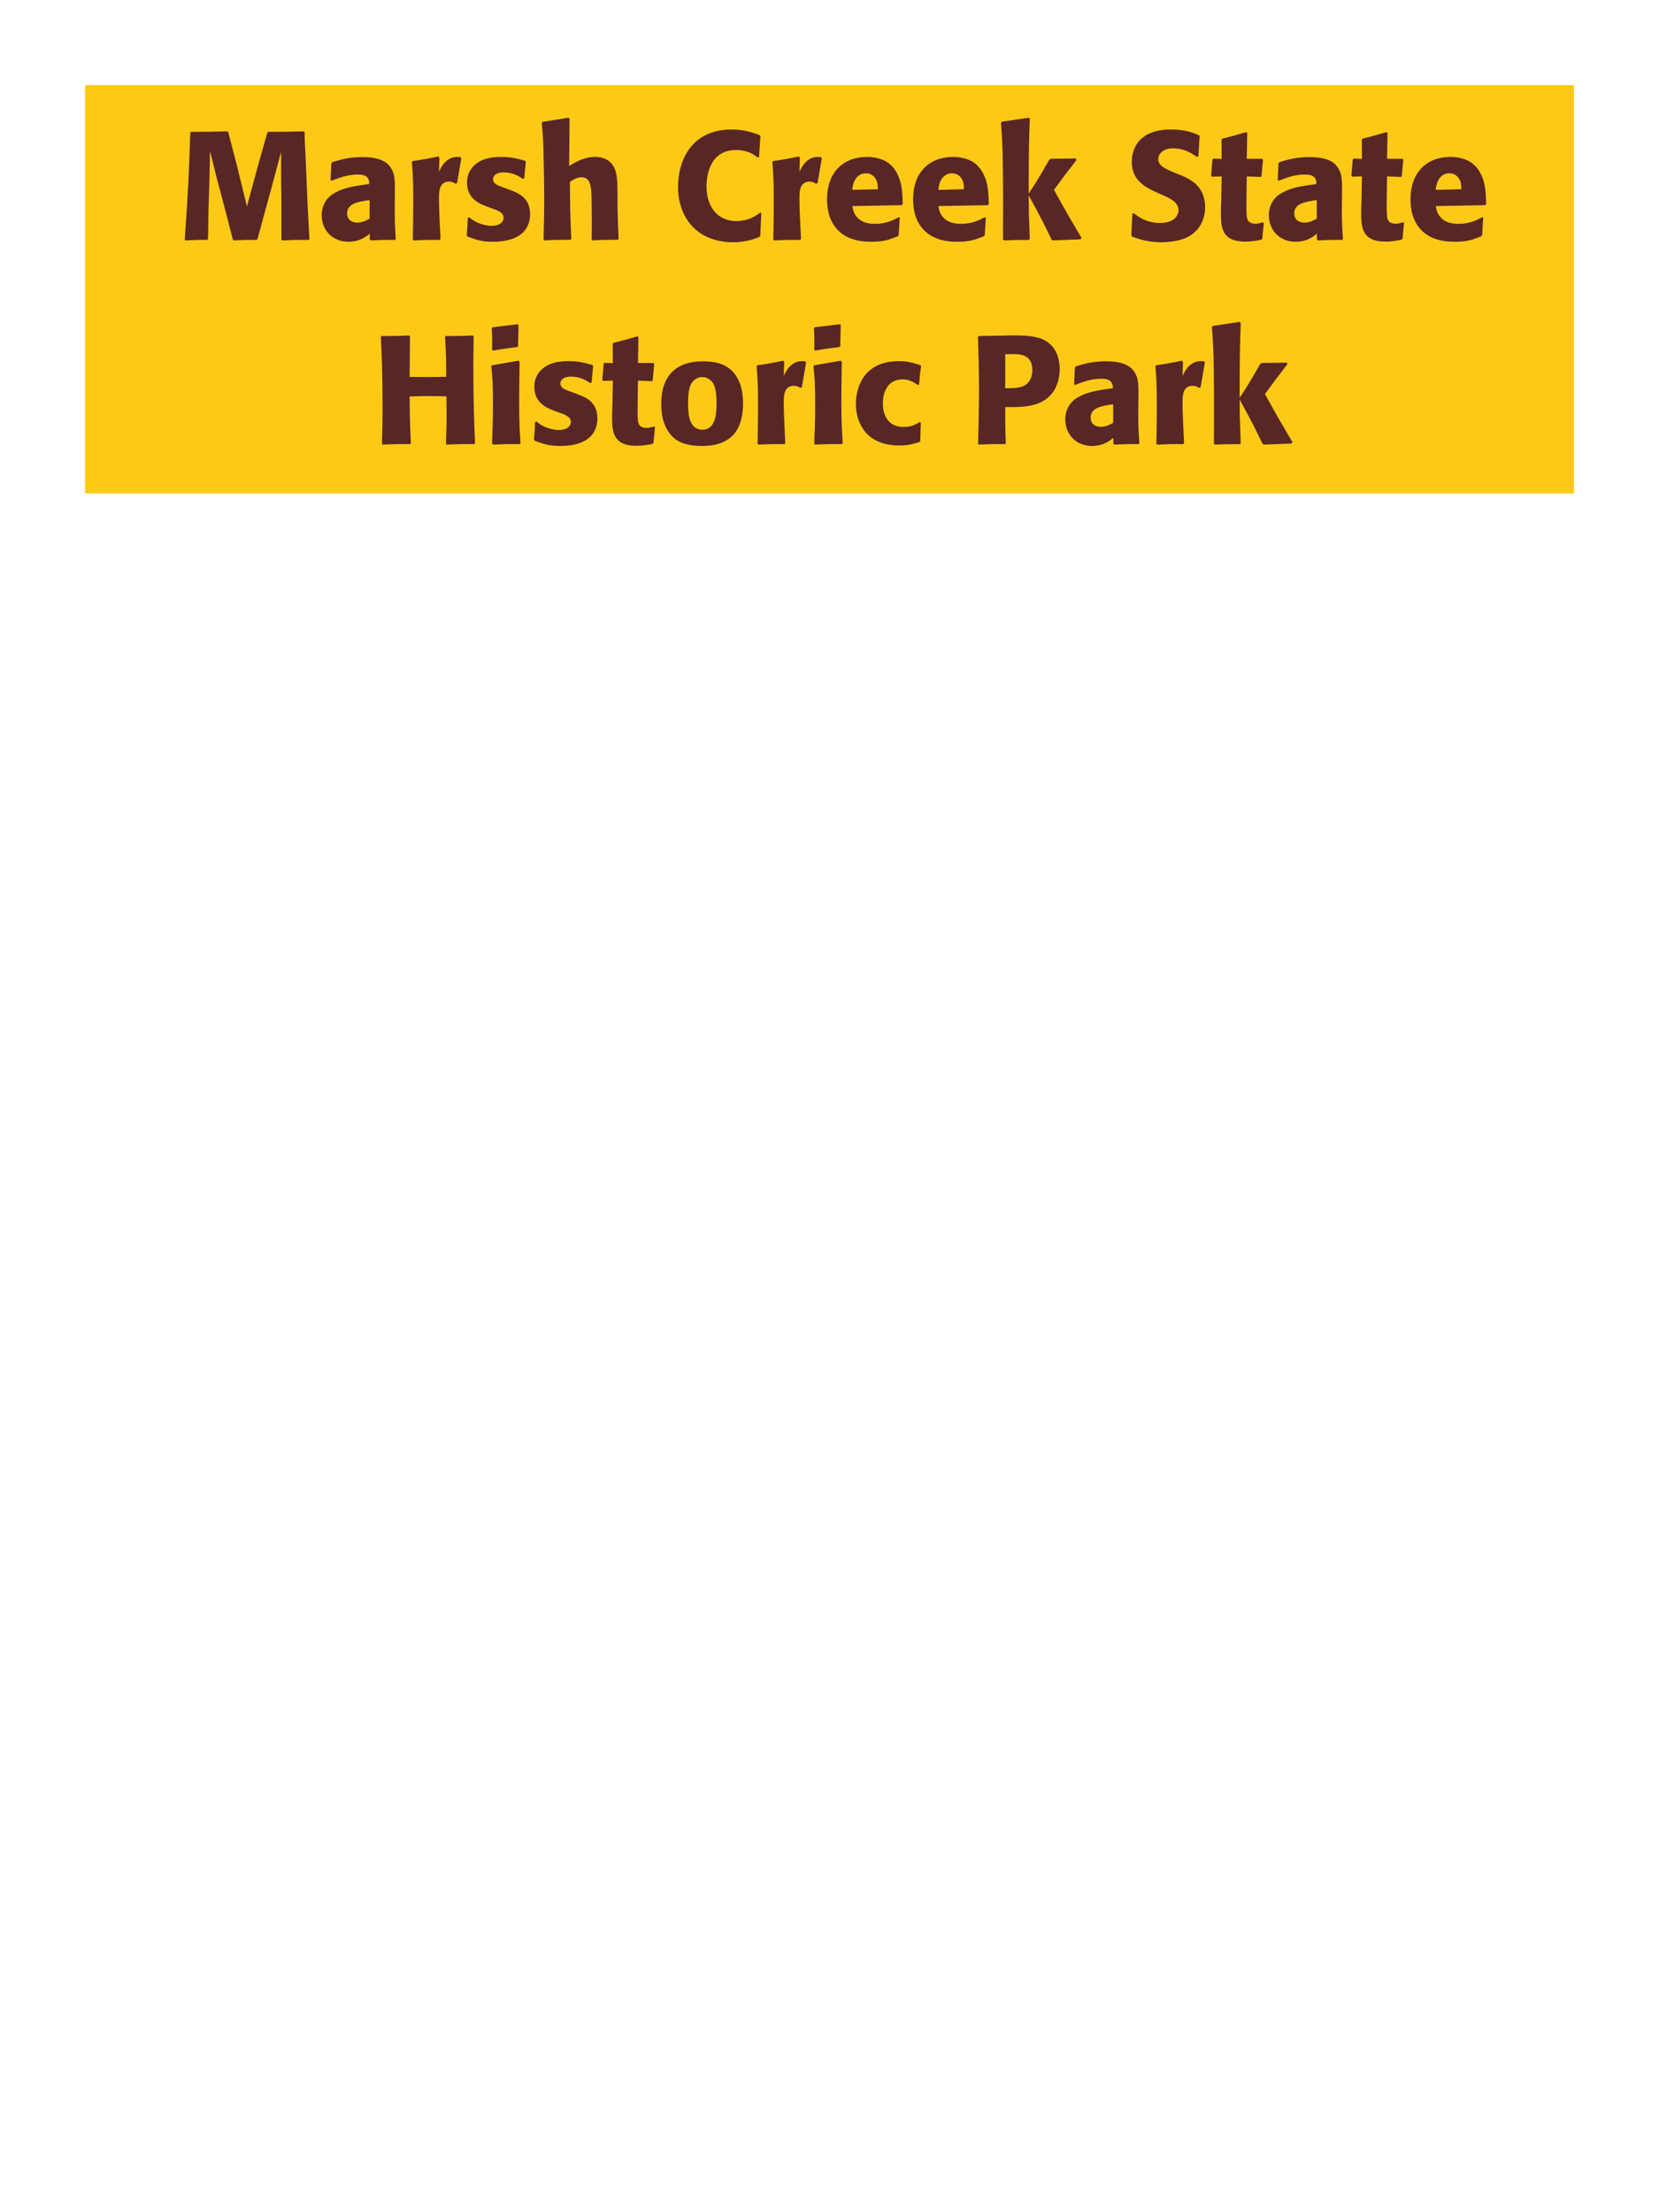 <?xml version="1.0" encoding="UTF-8"?>
<svg xmlns="http://www.w3.org/2000/svg" xmlns:xlink="http://www.w3.org/1999/xlink" width="975" height="1300" viewBox="0 0 975 1300">
<path fill-rule="nonzero" fill="rgb(98.824%, 78.824%, 9.02%)" fill-opacity="1" d="M 50 50 L 925 50 L 925 290 L 50 290 Z M 50 50 "/>
<path fill-rule="nonzero" fill="rgb(34.902%, 14.902%, 14.902%)" fill-opacity="1" d="M 178.52 77.191 C 169.16 77.461 167.629 77.461 157.641 77.461 L 157.102 78 L 152.961 92.578 L 149.359 105.629 L 145.129 121.289 L 141.168 105.18 L 138.648 95.012 L 134.148 77.73 L 133.699 77.191 C 124.07 77.461 122.449 77.461 112.371 77.461 L 111.828 78 C 110.93 104.91 110.57 111.84 108.59 140.73 L 109.039 141.27 C 114.801 141 116.512 140.91 121.73 141 L 122.27 140.461 L 122.539 123.27 L 123.078 105.809 L 123.441 88.801 L 127.398 104.73 L 130.82 117.512 L 136.852 140.73 L 137.391 141.27 C 142.969 141 144.5 140.91 150.801 141 L 151.34 140.461 L 156.559 121.289 L 160.16 108.148 L 165.199 89.25 L 165.199 105.359 L 165.379 119.129 L 165.379 140.73 L 165.828 141.27 C 172.039 141 174.469 140.91 181.398 141 L 181.852 140.461 C 181.309 130.199 180.68 119.852 180.32 109.5 C 180.051 103.828 179.871 98.16 179.602 92.488 C 179.148 84.121 179.059 83.039 179.059 77.73 Z M 232.07 114.18 C 232.16 106.078 232.16 102.57 229.82 98.789 C 228.02 95.91 224.422 92.309 212.902 92.309 C 205.16 92.309 200.391 93.75 195.262 95.281 L 194.723 96 L 194.27 105.809 L 194.992 106.172 C 198.141 104.91 203.992 102.57 210.02 102.57 C 213.352 102.57 214.699 103.109 215.871 104.281 C 216.77 105.18 217.043 106.801 217.043 108.148 C 206.242 109.59 201.199 110.578 195.801 113.91 C 190.762 117.059 189.051 122.191 189.051 126.238 C 189.051 135.871 195.98 142.078 204.801 142.078 C 211.551 142.078 215.422 138.84 217.312 137.309 L 217.312 140.641 L 217.852 141.27 C 224.332 141 226.312 140.91 232.16 141 L 232.609 140.371 C 231.98 131.551 231.98 129.301 231.98 120.84 L 232.07 114.18 M 217.223 128.488 C 215.332 129.57 212.902 130.828 209.93 130.828 C 206.691 130.828 203.992 129.121 203.992 125.34 C 203.992 119.398 211.102 118.41 217.223 117.602 Z M 268.609 107.609 L 271.129 92.941 L 270.59 92.309 C 269.961 92.309 269.328 92.219 268.699 92.219 C 265.008 92.219 260.871 94.289 257.988 100.949 L 258.258 92.672 L 257.539 91.949 C 250.879 93.391 249.168 93.66 242.598 94.648 L 242.059 95.191 C 242.598 101.941 242.871 105.988 242.871 118.5 C 242.871 125.879 242.777 133.262 242.598 140.73 L 243.141 141.27 C 249.801 141 251.238 140.91 258.438 141 L 258.891 140.371 C 258.527 133.078 257.988 122.91 257.988 116.699 C 257.988 112.648 257.988 106.711 264.109 106.711 C 265.641 106.711 266.539 107.25 267.801 107.969 Z M 295.25 109.949 C 292.188 108.871 289.758 107.879 289.758 105.359 C 289.758 104.281 290.48 101.309 296.059 101.309 C 301.551 101.309 305.059 103.648 307.309 105.09 L 308.121 104.82 L 309.02 95.012 L 308.57 94.469 C 304.34 93.301 300.648 92.219 294.801 92.219 C 290.391 92.219 281.57 92.578 276.891 99.328 C 275.719 100.949 274.461 103.648 274.461 107.25 C 274.461 116.879 281.93 119.762 286.16 121.379 L 289.578 122.641 C 292.008 123.449 295.969 124.801 295.969 128.039 C 295.969 130.289 293.898 132.719 288.859 132.719 C 286.34 132.719 282.648 131.91 279.32 130.199 C 277.789 129.391 277.07 128.762 275.719 127.68 L 274.91 128.039 C 274.73 132.719 274.641 133.711 274.277 138.211 L 274.73 139.02 C 279.141 140.641 282.918 142.078 289.488 142.078 C 296.328 142.078 309.828 140.82 311.449 127.949 C 311.539 127.23 311.539 126.602 311.539 125.969 C 311.539 116.07 304.609 113.461 299.66 111.57 Z M 363.559 140.371 C 363.199 132.988 363.109 130.469 362.93 121.109 L 362.93 114.359 C 362.84 105.809 362.75 100.859 360.137 97.078 C 357.527 93.391 353.75 92.219 349.789 92.219 C 343.219 92.219 338.09 95.371 334.488 97.531 L 334.758 69.809 L 334.219 69.18 L 318.828 71.609 L 318.379 72.148 C 319.188 80.879 319.367 84.121 319.547 95.73 C 319.73 103.02 319.82 110.309 319.82 117.602 C 319.82 126.512 319.637 131.82 319.457 140.641 L 319.91 141.27 C 326.57 140.91 327.918 140.91 335.207 140.91 L 335.75 140.371 C 335.117 126.871 335.027 122.82 334.938 106.891 C 336.648 105.719 338.809 104.191 341.867 104.191 C 346.82 104.191 347.18 109.32 347.539 112.922 C 347.719 115.711 347.809 128.488 347.809 131.82 C 347.809 134.789 347.719 137.672 347.719 140.641 L 348.168 141.27 C 354.648 140.91 356.09 140.91 363.02 140.91 Z M 446.809 124.891 C 444.738 126.512 440.148 129.93 432.68 129.93 C 422.418 129.93 415.219 122.281 415.219 109.5 C 415.219 101.762 417.918 88.172 432.59 88.172 C 439.34 88.172 443.027 90.781 445.277 92.488 L 446.09 92.309 L 446.898 79.891 L 446.539 79.441 C 443.301 78.18 437.809 76.109 429.891 76.109 C 406.578 76.109 398.48 94.109 398.48 109.859 C 398.48 127.141 409.008 142.352 430.969 142.352 C 438.527 142.352 443.48 140.371 446.359 139.199 L 446.809 138.66 L 447.438 125.25 Z M 480.469 107.609 L 482.988 92.941 L 482.449 92.309 C 481.82 92.309 481.188 92.219 480.559 92.219 C 476.867 92.219 472.73 94.289 469.848 100.949 L 470.117 92.672 L 469.398 91.949 C 462.738 93.391 461.027 93.66 454.457 94.648 L 453.918 95.191 C 454.457 101.941 454.73 105.988 454.73 118.5 C 454.73 125.879 454.637 133.262 454.457 140.73 L 455 141.27 C 461.66 141 463.098 140.91 470.297 141 L 470.75 140.371 C 470.387 133.078 469.848 122.91 469.848 116.699 C 469.848 112.648 469.848 106.711 475.969 106.711 C 477.5 106.711 478.398 107.25 479.66 107.969 Z M 528.168 127.68 C 524.75 129.48 520.699 131.551 514.129 131.551 C 508.73 131.551 505.039 129.84 502.879 126.602 C 501.527 124.711 501.258 122.91 500.898 121.109 L 529.969 120.57 L 530.508 119.941 C 530.418 115.531 530.328 111.031 529.07 106.531 C 525.918 95.91 518.988 93.75 515.93 93.031 C 513.68 92.398 511.609 92.219 509.539 92.219 C 495.41 92.219 486.047 101.488 486.047 117.059 C 486.047 121.289 486.77 125.699 488.207 128.852 C 493.43 141 505.668 142.078 512.148 142.078 C 519.617 142.078 522.859 140.73 527.629 138.84 L 528.168 138.121 L 528.797 127.949 L 528.168 127.68 M 500.898 111.57 C 501.168 108.781 501.797 105 505.219 102.84 C 506.297 102.121 507.559 101.852 508.82 101.852 C 511.789 101.852 513.59 103.379 514.578 105 C 515.84 106.98 515.93 109.141 515.93 111.211 Z M 578.75 127.68 C 575.332 129.48 571.281 131.551 564.711 131.551 C 559.312 131.551 555.621 129.84 553.461 126.602 C 552.109 124.711 551.84 122.91 551.48 121.109 L 580.551 120.57 L 581.09 119.941 C 581 115.531 580.91 111.031 579.652 106.531 C 576.5 95.91 569.57 93.75 566.512 93.031 C 564.262 92.398 562.191 92.219 560.121 92.219 C 545.992 92.219 536.629 101.488 536.629 117.059 C 536.629 121.289 537.352 125.699 538.789 128.852 C 544.012 141 556.25 142.078 562.73 142.078 C 570.199 142.078 573.441 140.73 578.211 138.84 L 578.75 138.121 L 579.379 127.949 L 578.75 127.68 M 551.48 111.57 C 551.75 108.781 552.379 105 555.801 102.84 C 556.879 102.121 558.141 101.852 559.402 101.852 C 562.371 101.852 564.172 103.379 565.16 105 C 566.422 106.98 566.512 109.141 566.512 111.211 Z M 635.629 139.828 C 627.168 125.52 626.27 123.898 619.43 111.57 C 625.641 103.109 626.27 102.211 632.66 94.02 L 632.207 93.121 L 617.539 93.301 L 616.641 93.93 C 609.617 106.078 608.719 107.52 604.578 113.73 L 604.578 103.738 C 604.668 86.91 604.758 83.309 605.207 69.719 L 604.488 69.18 L 588.828 71.52 L 588.289 72.148 C 588.918 80.879 589.188 85.109 589.367 96.898 C 589.547 111.48 589.547 126.059 589.457 140.641 L 590.09 141.27 C 596.117 141 597.828 141 604.668 141 L 605.207 140.371 L 604.668 125.16 L 604.578 114.809 C 612.41 129.211 613.398 131.191 617.988 140.73 L 618.797 141.27 L 635 140.641 Z M 692.238 102.301 C 684.68 99.148 680.719 97.531 680.719 93.48 C 680.719 90.691 683.328 87.18 689.27 87.18 C 696.109 87.18 700.156 89.969 703.488 92.219 L 704.297 91.859 L 705.02 80.07 L 704.566 79.441 C 700.699 77.82 696.648 76.109 687.918 76.109 C 671 76.109 665.148 85.648 665.148 95.281 C 665.148 106.172 673.609 110.129 678.648 112.559 L 681.617 113.91 C 687.828 116.52 692.598 118.77 692.598 123.539 C 692.598 126.961 689.629 131.012 681.797 131.012 C 673.609 131.012 669.02 127.41 666.406 125.34 L 665.508 125.609 L 664.879 138.301 L 665.418 139.02 C 666.406 139.379 667.398 139.828 668.387 140.102 C 670.457 140.82 675.77 142.352 682.52 142.352 C 685.219 142.352 692.059 142.078 697.457 139.559 C 705.02 135.871 708.258 129.031 708.258 121.379 C 708.258 116.25 706.277 110.762 701.508 107.07 C 699.078 105.27 696.738 104.191 694.578 103.199 Z M 742.012 130.648 C 740.48 131.102 739.398 131.461 737.871 131.461 C 733.281 131.461 732.922 128.578 732.738 127.23 C 732.469 124.891 732.469 119.941 732.559 116.34 L 732.738 103.648 L 740.84 104.012 L 741.379 103.469 L 742.281 93.84 L 741.738 93.301 L 732.738 93.301 L 733.012 78.18 L 732.379 77.641 C 726.262 79.441 724.641 79.891 718.25 81.512 L 717.891 82.141 L 717.98 93.391 L 713.121 93.211 L 712.582 93.66 L 711.77 103.289 L 712.309 103.828 L 717.98 103.648 L 717.711 117.961 C 717.621 120.211 717.531 122.461 717.531 124.801 C 717.531 133.078 717.711 141.988 731.75 141.988 C 735.262 141.988 738.051 141.449 741.199 140.91 L 741.832 140.281 L 742.73 131.012 Z M 788.719 114.18 C 788.809 106.078 788.809 102.57 786.469 98.789 C 784.668 95.91 781.07 92.309 769.551 92.309 C 761.809 92.309 757.039 93.75 751.91 95.281 L 751.371 96 L 750.918 105.809 L 751.641 106.172 C 754.789 104.91 760.641 102.57 766.668 102.57 C 770 102.57 771.348 103.109 772.52 104.281 C 773.418 105.18 773.691 106.801 773.691 108.148 C 762.891 109.59 757.848 110.578 752.449 113.91 C 747.41 117.059 745.699 122.191 745.699 126.238 C 745.699 135.871 752.629 142.078 761.449 142.078 C 768.199 142.078 772.07 138.84 773.961 137.309 L 773.961 140.641 L 774.5 141.27 C 780.98 141 782.961 140.91 788.809 141 L 789.258 140.371 C 788.629 131.551 788.629 129.301 788.629 120.84 L 788.719 114.18 M 773.871 128.488 C 771.98 129.57 769.551 130.828 766.578 130.828 C 763.34 130.828 760.641 129.121 760.641 125.34 C 760.641 119.398 767.75 118.41 773.871 117.602 Z M 824.453 130.648 C 822.922 131.102 821.84 131.461 820.312 131.461 C 815.723 131.461 815.363 128.578 815.18 127.23 C 814.91 124.891 814.91 119.941 815 116.34 L 815.18 103.648 L 823.281 104.012 L 823.82 103.469 L 824.723 93.84 L 824.18 93.301 L 815.18 93.301 L 815.453 78.18 L 814.82 77.641 C 808.703 79.441 807.082 79.891 800.691 81.512 L 800.332 82.141 L 800.422 93.391 L 795.562 93.211 L 795.023 93.66 L 794.211 103.289 L 794.75 103.828 L 800.422 103.648 L 800.152 117.961 C 800.062 120.211 799.973 122.461 799.973 124.801 C 799.973 133.078 800.152 141.988 814.191 141.988 C 817.703 141.988 820.492 141.449 823.641 140.91 L 824.273 140.281 L 825.172 131.012 Z M 871.07 127.68 C 867.652 129.48 863.602 131.551 857.031 131.551 C 851.633 131.551 847.941 129.84 845.781 126.602 C 844.43 124.711 844.16 122.91 843.801 121.109 L 872.871 120.57 L 873.41 119.941 C 873.32 115.531 873.23 111.031 871.973 106.531 C 868.82 95.91 861.891 93.75 858.832 93.031 C 856.582 92.398 854.512 92.219 852.441 92.219 C 838.312 92.219 828.949 101.488 828.949 117.059 C 828.949 121.289 829.672 125.699 831.109 128.852 C 836.332 141 848.57 142.078 855.051 142.078 C 862.52 142.078 865.762 140.73 870.531 138.84 L 871.07 138.121 L 871.699 127.949 L 871.07 127.68 M 843.801 111.57 C 844.07 108.781 844.699 105 848.121 102.84 C 849.199 102.121 850.461 101.852 851.723 101.852 C 854.691 101.852 856.492 103.379 857.48 105 C 858.742 106.98 858.832 109.141 858.832 111.211 Z M 876.289 141 "/>
<path fill-rule="nonzero" fill="rgb(34.902%, 14.902%, 14.902%)" fill-opacity="1" d="M 277.922 197.191 C 270.723 197.461 269.555 197.461 261.992 197.461 L 261.543 198 C 262.172 208.172 262.172 210.781 262.262 221.398 C 258.305 221.488 254.344 221.578 250.293 221.578 C 247.145 221.578 243.902 221.488 240.754 221.488 L 240.934 197.73 L 240.484 197.191 C 233.555 197.461 232.203 197.461 224.375 197.461 L 223.832 198 C 224.285 207.27 224.824 218.34 224.824 240.66 C 224.824 248.762 224.645 253.172 224.465 260.73 L 224.914 261.27 C 231.484 261 233.102 260.91 241.023 261 L 241.473 260.461 C 240.934 249.301 240.844 246.059 240.754 233.012 C 244.715 232.828 248.043 232.738 251.555 232.738 C 255.152 232.738 258.754 232.828 262.352 232.922 C 262.535 245.07 262.535 248.039 262.082 260.73 L 262.535 261.27 C 269.285 261 271.082 260.91 278.734 261 L 279.184 260.461 C 278.465 245.34 278.191 230.309 278.191 215.191 C 278.191 208.891 278.285 204.66 278.375 197.73 Z M 305.914 260.371 C 305.461 253.441 305.102 248.129 305.102 235.711 C 305.102 228.059 305.281 220.32 305.371 212.672 L 304.742 211.949 L 289.262 214.648 L 288.723 215.191 C 289.441 222.031 289.711 225.18 289.711 237.961 C 289.711 247.77 289.441 253.262 289.172 260.641 L 289.711 261.27 C 296.191 261 297.992 260.91 305.281 261 L 305.914 260.371 M 304.473 203.309 L 304.742 191.07 L 304.203 190.531 L 289.531 192.328 L 288.992 192.961 C 289.172 196.199 289.262 198.09 289.262 200.25 C 289.262 201.961 289.262 203.762 289.172 205.469 L 289.801 206.012 C 295.922 204.93 297.633 204.75 304.023 203.941 Z M 334.805 229.949 C 331.742 228.871 329.312 227.879 329.312 225.359 C 329.312 224.281 330.035 221.309 335.613 221.309 C 341.105 221.309 344.613 223.648 346.863 225.09 L 347.676 224.82 L 348.574 215.012 L 348.125 214.469 C 343.895 213.301 340.203 212.219 334.355 212.219 C 329.945 212.219 321.125 212.578 316.445 219.328 C 315.273 220.949 314.016 223.648 314.016 227.25 C 314.016 236.879 321.484 239.762 325.715 241.379 L 329.133 242.641 C 331.562 243.449 335.523 244.801 335.523 248.039 C 335.523 250.289 333.453 252.719 328.414 252.719 C 325.895 252.719 322.203 251.91 318.875 250.199 C 317.344 249.391 316.625 248.762 315.273 247.68 L 314.465 248.039 C 314.285 252.719 314.195 253.711 313.832 258.211 L 314.285 259.02 C 318.695 260.641 322.473 262.078 329.043 262.078 C 335.883 262.078 349.383 260.82 351.004 247.949 C 351.094 247.23 351.094 246.602 351.094 245.969 C 351.094 236.07 344.164 233.461 339.215 231.57 Z M 384.215 250.648 C 382.684 251.102 381.602 251.461 380.074 251.461 C 375.484 251.461 375.125 248.578 374.941 247.23 C 374.672 244.891 374.672 239.941 374.762 236.34 L 374.941 223.648 L 383.043 224.012 L 383.582 223.469 L 384.484 213.84 L 383.941 213.301 L 374.941 213.301 L 375.215 198.18 L 374.582 197.641 C 368.465 199.441 366.844 199.891 360.453 201.512 L 360.094 202.141 L 360.184 213.391 L 355.324 213.211 L 354.785 213.66 L 353.973 223.289 L 354.512 223.828 L 360.184 223.648 L 359.914 237.961 C 359.824 240.211 359.734 242.461 359.734 244.801 C 359.734 253.078 359.914 261.988 373.953 261.988 C 377.465 261.988 380.254 261.449 383.402 260.91 L 384.035 260.281 L 384.934 251.012 Z M 436.684 237.059 C 436.684 233.551 436.684 218.969 424.082 214.02 C 420.121 212.488 415.441 212.309 413.102 212.309 C 397.441 212.309 388.621 220.68 388.621 237.238 C 388.621 243 389.523 248.852 392.852 253.711 C 395.191 257.219 399.602 262.078 412.473 262.078 C 431.551 262.078 436.684 250.559 436.684 237.059 M 421.113 236.969 C 421.113 244.352 420.121 252.539 412.652 252.539 C 410.312 252.539 408.691 251.461 407.613 250.469 C 406.082 248.941 404.371 245.879 404.371 237.148 C 404.371 234.539 404.371 228.781 406.172 225.629 C 407.523 223.199 409.863 221.578 412.742 221.578 C 415.262 221.578 417.332 222.93 418.504 224.371 C 420.664 226.98 421.113 232.109 421.113 236.969 Z M 471.242 227.609 L 473.762 212.941 L 473.223 212.309 C 472.594 212.309 471.961 212.219 471.332 212.219 C 467.641 212.219 463.504 214.289 460.621 220.949 L 460.891 212.672 L 460.172 211.949 C 453.512 213.391 451.801 213.66 445.23 214.648 L 444.691 215.191 C 445.23 221.941 445.504 225.988 445.504 238.5 C 445.504 245.879 445.41 253.262 445.23 260.73 L 445.773 261.27 C 452.434 261 453.871 260.91 461.07 261 L 461.523 260.371 C 461.16 253.078 460.621 242.91 460.621 236.699 C 460.621 232.648 460.621 226.711 466.742 226.711 C 468.273 226.711 469.172 227.25 470.434 227.969 Z M 495.273 260.371 C 494.82 253.441 494.461 248.129 494.461 235.711 C 494.461 228.059 494.641 220.32 494.73 212.672 L 494.102 211.949 L 478.621 214.648 L 478.082 215.191 C 478.801 222.031 479.07 225.18 479.07 237.961 C 479.07 247.77 478.801 253.262 478.531 260.641 L 479.07 261.27 C 485.551 261 487.352 260.91 494.641 261 L 495.273 260.371 M 493.832 203.309 L 494.102 191.07 L 493.562 190.531 L 478.891 192.328 L 478.352 192.961 C 478.531 196.199 478.621 198.09 478.621 200.25 C 478.621 201.961 478.621 203.762 478.531 205.469 L 479.16 206.012 C 485.281 204.93 486.992 204.75 493.383 203.941 Z M 540.453 248.039 C 538.023 249.48 535.684 250.922 531.094 250.922 C 520.922 250.922 518.852 242.461 518.852 237.059 C 518.852 230.488 521.734 222.93 530.465 222.93 C 534.422 222.93 536.582 224.371 539.285 226.172 L 540.184 225.898 C 540.543 221.129 540.633 219.871 541.352 215.102 L 540.902 214.559 C 536.941 213.301 533.523 212.219 528.305 212.219 C 507.152 212.219 503.012 228.238 503.012 237.422 C 503.012 247.77 508.414 261.809 528.664 261.809 C 533.434 261.809 536.492 260.91 540.273 259.828 L 540.812 259.289 L 541.172 248.488 Z M 586.715 197.281 L 575.285 197.461 L 574.742 198 C 575.105 209.699 575.375 217.531 575.375 227.879 C 575.375 238.859 575.105 249.75 574.832 260.73 L 575.375 261.27 C 582.035 261 583.473 260.91 590.676 261 L 591.125 260.461 C 590.766 250.648 590.766 248.398 590.766 239.219 C 600.844 239.309 611.645 239.309 618.125 231.391 C 620.645 228.328 622.805 223.199 622.805 216.898 C 622.805 213.031 621.902 204.48 614.434 200.25 C 609.035 197.102 601.383 197.102 594.633 197.102 L 586.715 197.281 M 590.766 208.172 C 592.742 208.078 594.633 208.078 596.613 208.078 C 604.535 208.262 606.695 212.309 606.695 217.531 C 606.695 218.789 606.695 224.012 601.926 226.621 C 599.492 227.969 596.164 228.148 590.766 228.148 Z M 669.062 234.18 C 669.152 226.078 669.152 222.57 666.812 218.789 C 665.012 215.91 661.414 212.309 649.895 212.309 C 642.152 212.309 637.383 213.75 632.254 215.281 L 631.715 216 L 631.262 225.809 L 631.984 226.172 C 635.133 224.91 640.984 222.57 647.012 222.57 C 650.344 222.57 651.691 223.109 652.863 224.281 C 653.762 225.18 654.035 226.801 654.035 228.148 C 643.234 229.59 638.191 230.578 632.793 233.91 C 627.754 237.059 626.043 242.191 626.043 246.238 C 626.043 255.871 632.973 262.078 641.793 262.078 C 648.543 262.078 652.414 258.84 654.305 257.309 L 654.305 260.641 L 654.844 261.27 C 661.324 261 663.305 260.91 669.152 261 L 669.602 260.371 C 668.973 251.551 668.973 249.301 668.973 240.84 L 669.062 234.18 M 654.215 248.488 C 652.324 249.57 649.895 250.828 646.922 250.828 C 643.684 250.828 640.984 249.121 640.984 245.34 C 640.984 239.398 648.094 238.41 654.215 237.602 Z M 705.602 227.609 L 708.121 212.941 L 707.582 212.309 C 706.953 212.309 706.32 212.219 705.691 212.219 C 702 212.219 697.863 214.289 694.98 220.949 L 695.25 212.672 L 694.531 211.949 C 687.871 213.391 686.16 213.66 679.59 214.648 L 679.051 215.191 C 679.59 221.941 679.863 225.988 679.863 238.5 C 679.863 245.879 679.77 253.262 679.59 260.73 L 680.133 261.27 C 686.793 261 688.23 260.91 695.43 261 L 695.883 260.371 C 695.52 253.078 694.98 242.91 694.98 236.699 C 694.98 232.648 694.98 226.711 701.102 226.711 C 702.633 226.711 703.531 227.25 704.793 227.969 Z M 759.602 259.828 C 751.141 245.52 750.242 243.898 743.402 231.57 C 749.613 223.109 750.242 222.211 756.633 214.02 L 756.18 213.121 L 741.512 213.301 L 740.613 213.93 C 733.59 226.078 732.691 227.52 728.551 233.73 L 728.551 223.738 C 728.641 206.91 728.73 203.309 729.18 189.719 L 728.461 189.18 L 712.801 191.52 L 712.262 192.148 C 712.891 200.879 713.16 205.109 713.34 216.898 C 713.52 231.48 713.52 246.059 713.43 260.641 L 714.062 261.27 C 720.09 261 721.801 261 728.641 261 L 729.18 260.371 L 728.641 245.16 L 728.551 234.809 C 736.383 249.211 737.371 251.191 741.961 260.73 L 742.77 261.27 L 758.973 260.641 Z M 758.523 261 "/>
</svg>
